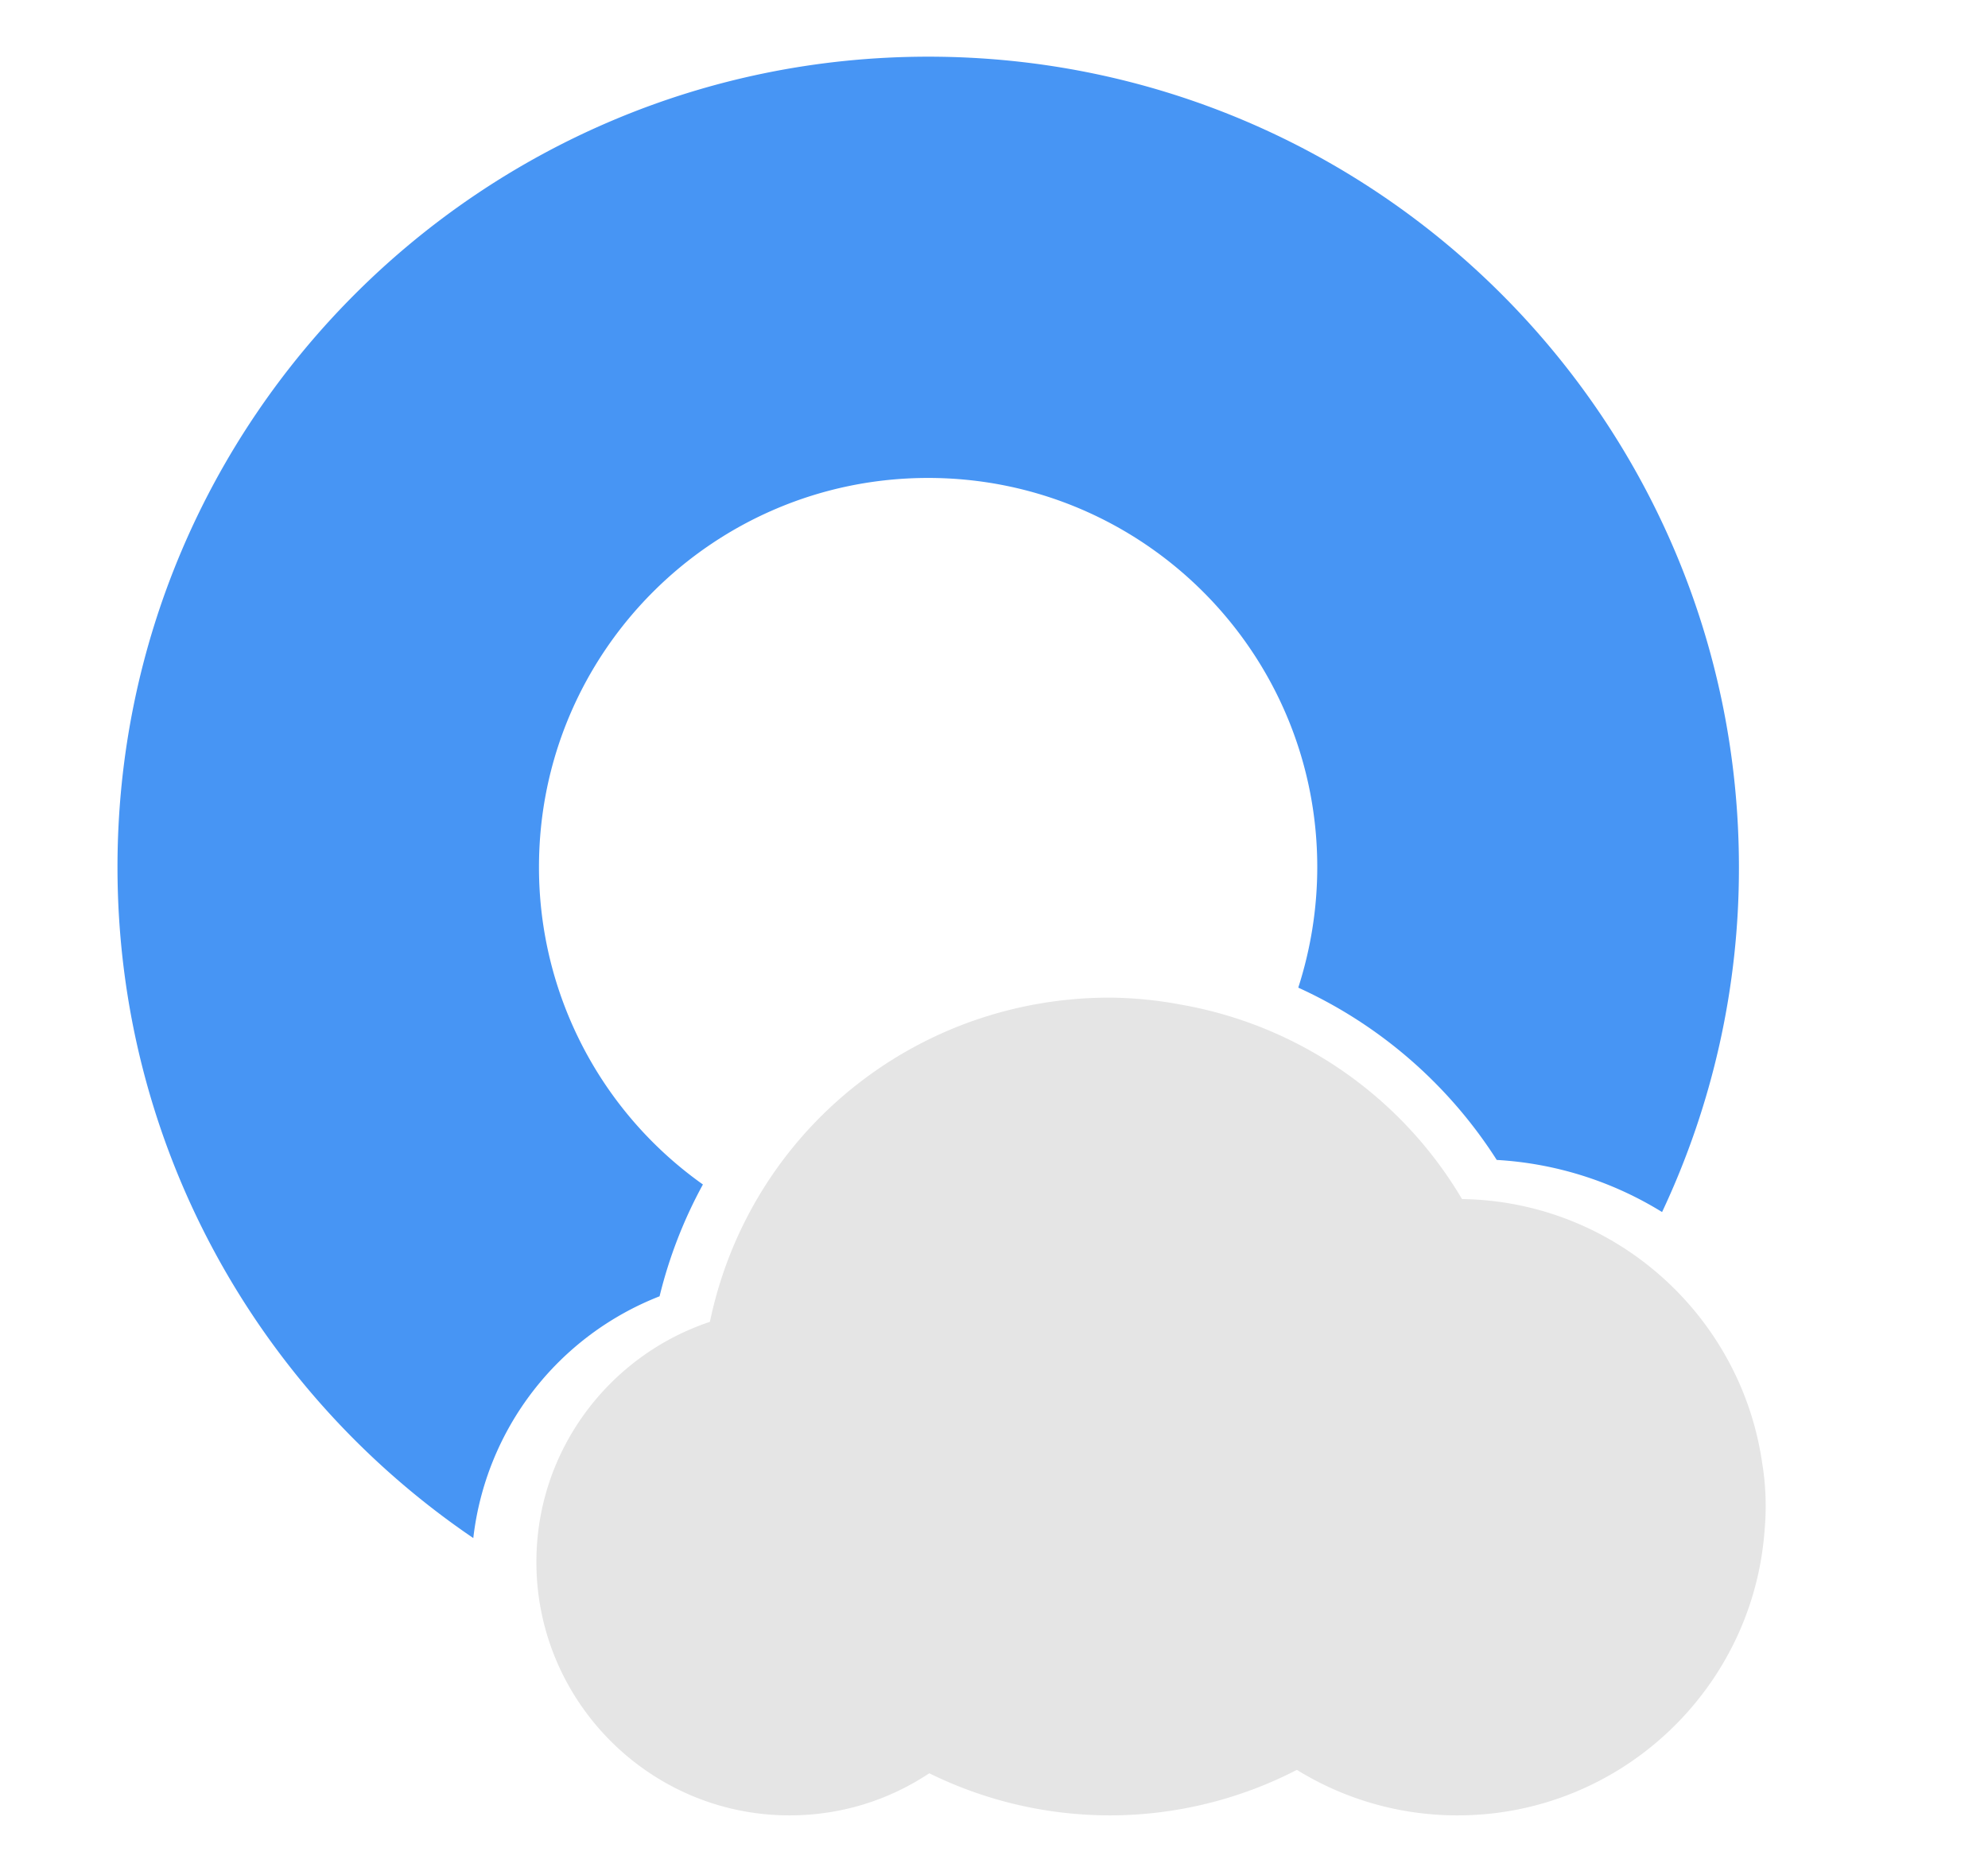 <?xml version="1.0" standalone="no"?><!DOCTYPE svg PUBLIC "-//W3C//DTD SVG 1.1//EN" "http://www.w3.org/Graphics/SVG/1.1/DTD/svg11.dtd"><svg t="1707716942445" class="icon" viewBox="0 0 1088 1024" version="1.1" xmlns="http://www.w3.org/2000/svg" p-id="2456" xmlns:xlink="http://www.w3.org/1999/xlink" width="51" height="48"><path d="M3.765 0h1024v1024H3.765z" fill="#017AFF" fill-opacity="0" p-id="2457"></path><path d="M360.975 709.481a252.055 252.055 0 0 1 23.718-61.199 212.721 212.721 0 0 1-89.72-173.734c0-117.579 95.398-212.962 212.977-212.962 117.564 0 212.962 95.383 212.962 212.962 0 23.055-3.72 45.237-10.391 66.003a253.44 253.44 0 0 1 108.619 94.298 193.355 193.355 0 0 1 90.488 28.521 441.63 441.63 0 0 0 42.059-188.717c0-244.977-198.656-443.633-443.633-443.633S64.301 229.572 64.301 474.549c0 152.757 77.252 287.488 194.726 367.255a161.943 161.943 0 0 1 101.948-132.322z" fill="#4795F4" p-id="2458"></path><path d="M964.472 801.16c-11.475-80.971-80.535-143.691-164.337-144.896a223.413 223.413 0 0 0-153.856-106.421 219.347 219.347 0 0 0-38.897-3.825c-106.767 0-197.346 74.089-218.865 177.453-55.07 18.357-94.961 70.264-94.961 131.448 0 76.378 62.178 138.662 138.541 138.662 27.558 0 53.775-7.981 76.499-23.04a223.774 223.774 0 0 0 98.786 23.04c35.614 0 70.927-8.629 102.385-24.907a166.746 166.746 0 0 0 87.959 24.907c88.079 0 160.527-67.855 167.846-154.067 0.437-4.819 0.753-9.728 0.753-14.637a141.719 141.719 0 0 0-1.852-23.718z" fill="#E5E5E5" p-id="2459"></path></svg>